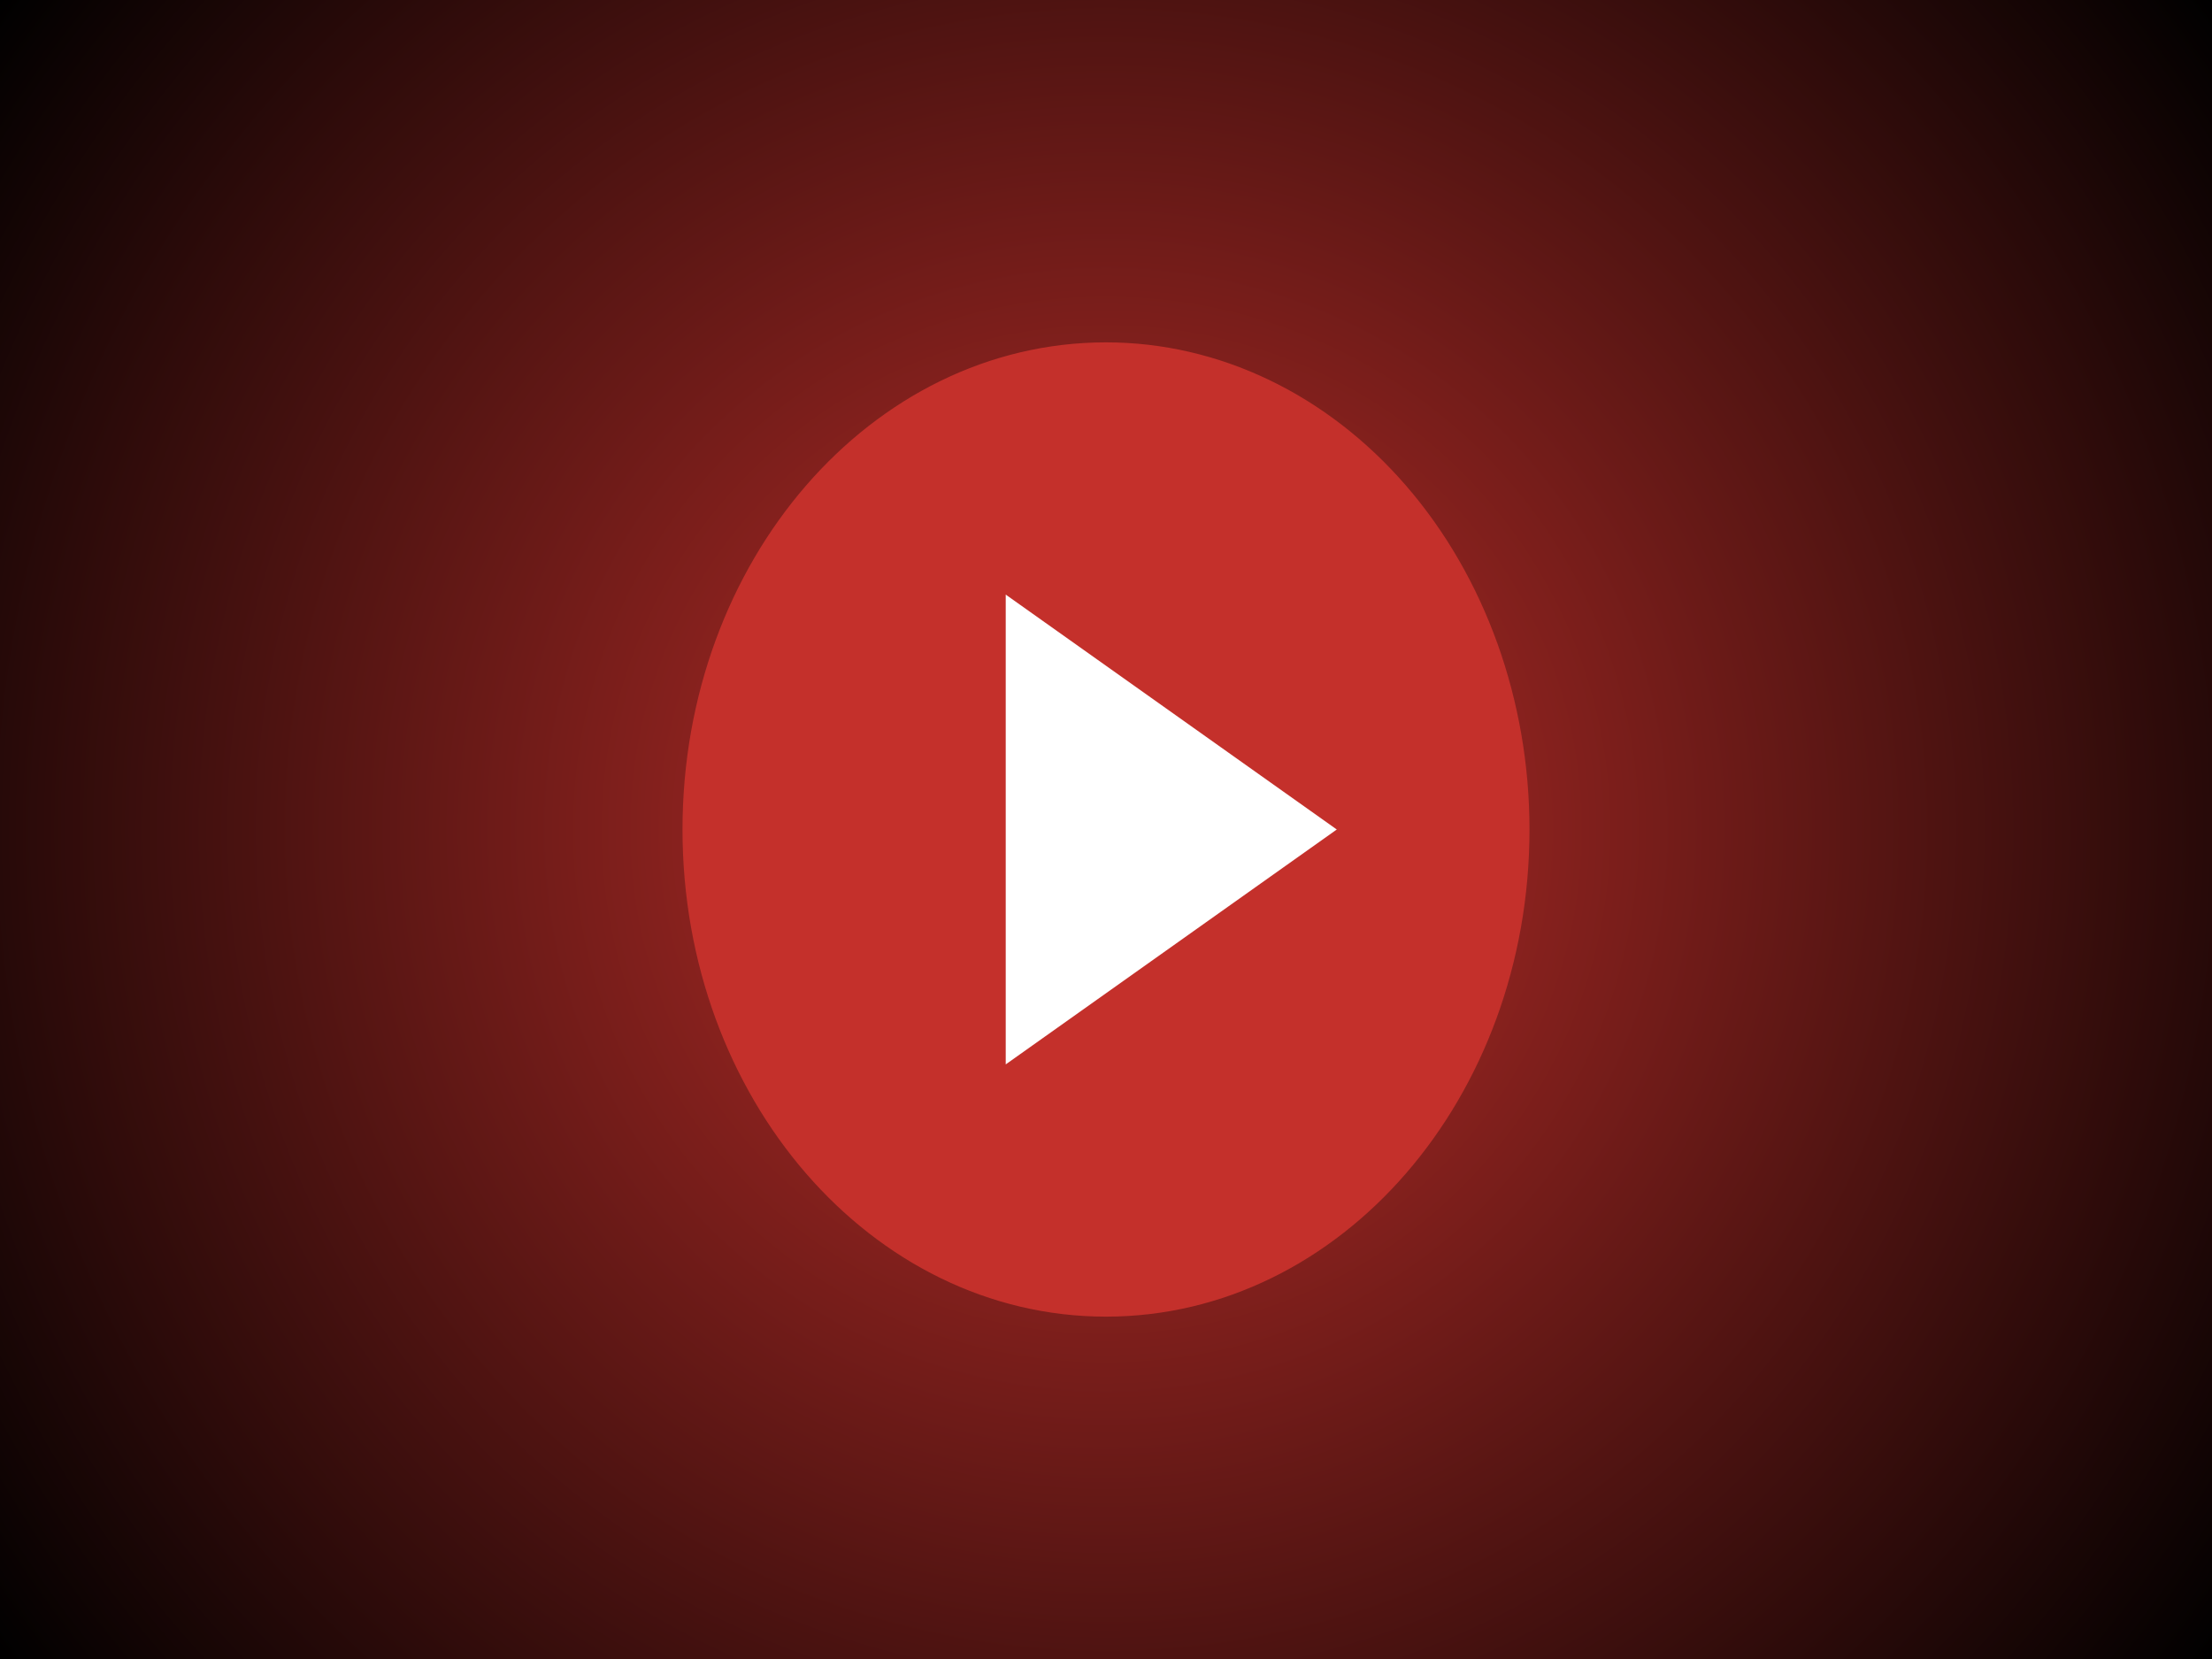 <svg version="1.1" viewBox="0.0 0.0 960.0 720.0" fill="none" stroke="none" stroke-linecap="square" stroke-miterlimit="10" xmlns:xlink="http://www.w3.org/1999/xlink" xmlns="http://www.w3.org/2000/svg"><rect x="0.0" y="0.0" width="960.0" height="720.0" fill="#333333" stroke="none"/><clipPath id="p.0"><path d="m0 0l960.0 0l0 720.0l-960.0 0l0 -720.0z" clip-rule="nonzero"/></clipPath><g clip-path="url(#p.0)"><defs><radialGradient id="p.1" gradientUnits="userSpaceOnUse" gradientTransform="matrix(24.495 0.0 0.0 24.495 0.0 0.0)" spreadMethod="pad" cx="19.596" cy="14.697" fx="19.596" fy="14.697" r="24.495"><stop offset="0.0" stop-color="#c4302b"/><stop offset="1.0" stop-color="#000000"/></radialGradient></defs><path fill="url(#p.1)" d="m0 0l960.0 0l0 720.0l-960.0 0z" fill-rule="evenodd"/><path fill="#c4302b" d="m302.205 360l0 0c0 -113.449 79.602 -205.417 177.795 -205.417l0 0c47.154 0 92.377 21.642 125.72 60.165c33.343 38.523 52.075 90.772 52.075 145.252l0 0c0 113.449 -79.602 205.417 -177.795 205.417l0 0c-98.194 0 -177.795 -91.968 -177.795 -205.417z" fill-rule="evenodd"/><path stroke="#c4302b" stroke-width="12.0" stroke-linejoin="round" stroke-linecap="butt" d="m302.205 360l0 0c0 -113.449 79.602 -205.417 177.795 -205.417l0 0c47.154 0 92.377 21.642 125.72 60.165c33.343 38.523 52.075 90.772 52.075 145.252l0 0c0 113.449 -79.602 205.417 -177.795 205.417l0 0c-98.194 0 -177.795 -91.968 -177.795 -205.417z" fill-rule="evenodd"/><path fill="#ffffff" d="m435.982 257.086l145.039 102.913l-145.039 102.913z" fill-rule="evenodd"/><path stroke="#c4302b" stroke-width="1.0" stroke-linejoin="round" stroke-linecap="butt" d="m435.982 257.086l145.039 102.913l-145.039 102.913z" fill-rule="evenodd"/></g></svg>